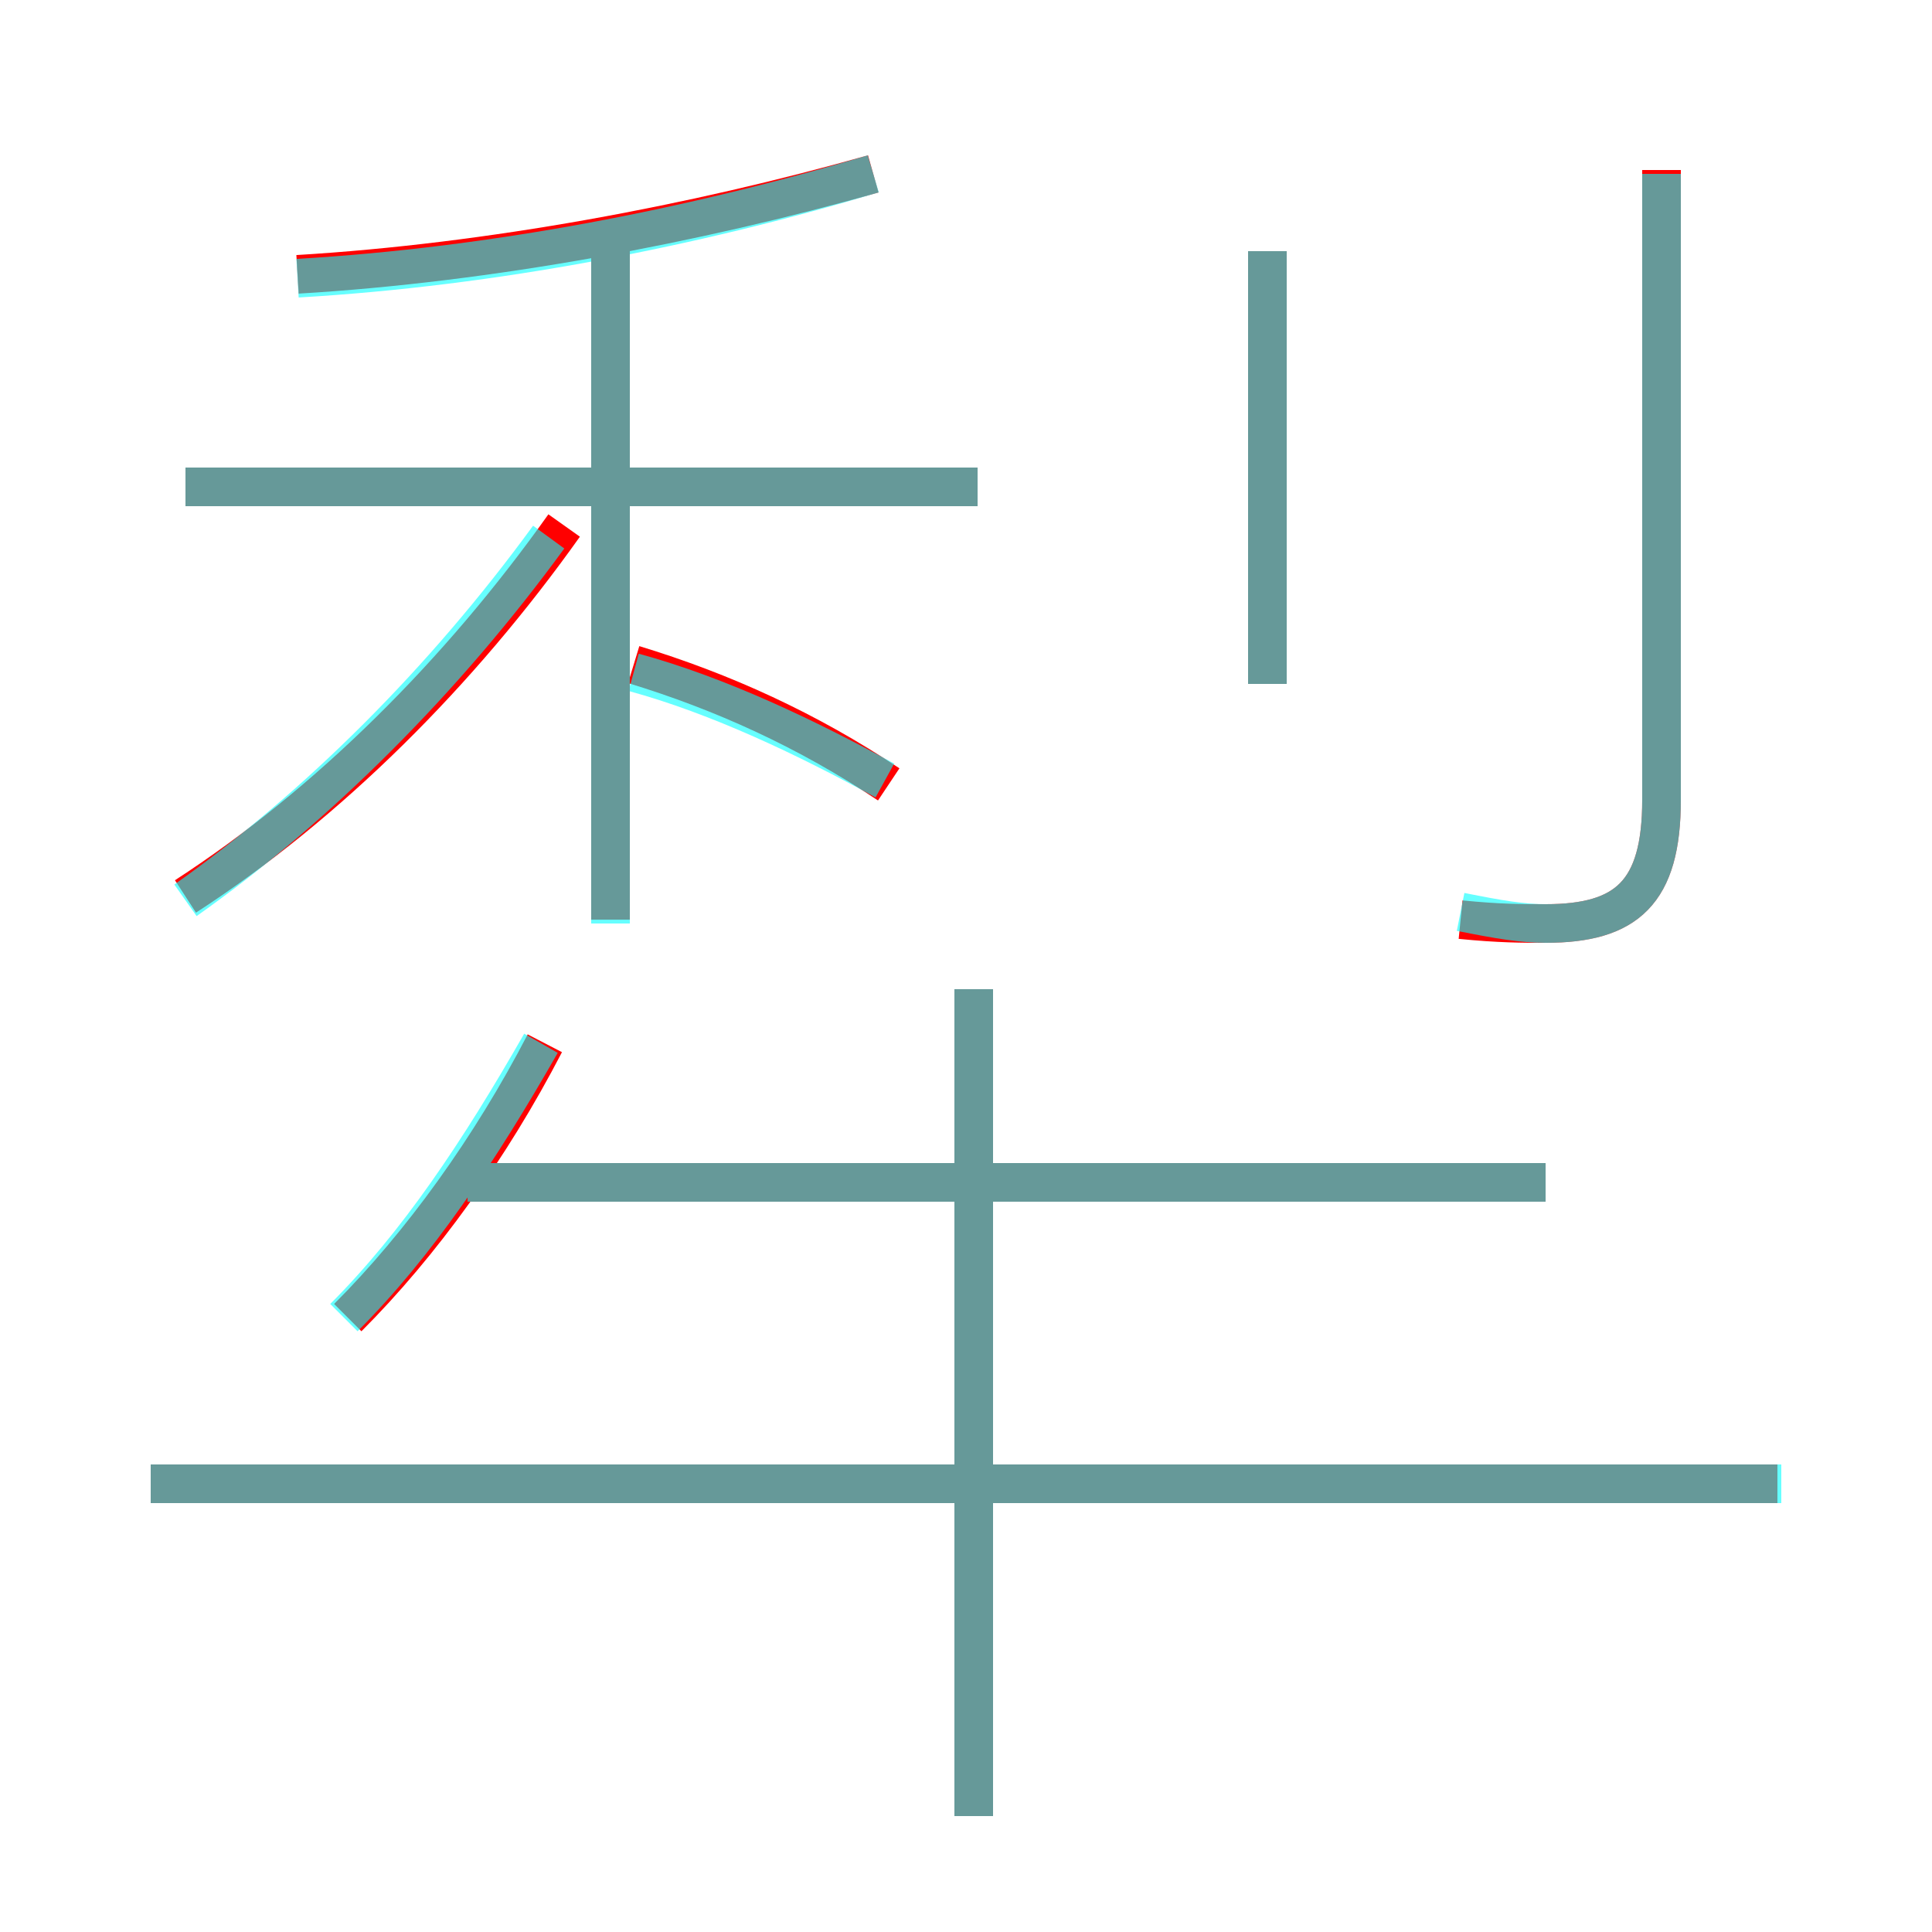 <?xml version='1.0' encoding='utf8'?>
<svg viewBox="0.0 -6.0 50.0 50.0" version="1.1" xmlns="http://www.w3.org/2000/svg">
<rect x="0.0" y="-6.0" width="50.0" height="50.0" fill="#333333" stroke="none"/>
<rect x="-1000" y="-1000" width="2000" height="2000" stroke="white" fill="white"/>
<g style="fill:none;stroke:rgba(255, 0, 0, 1);  stroke-width:1"><path d="M 37.8 -20.2 C 38.8 -20.1 39.4 -20.1 40.0 -20.1 C 42.1 -20.1 43.0 -20.9 43.0 -23.3 L 43.0 -39.6 M 9.0 -9.9 C 10.9 -11.8 12.7 -14.3 14.1 -17.0 M 46.0 -5.6 L 3.9 -5.6 M 25.2 3.0 L 25.2 -18.4 M 4.8 -20.8 C 8.5 -23.2 11.9 -26.6 14.6 -30.4 M 40.0 -13.4 L 12.0 -13.4 M 15.8 -20.2 L 15.8 -37.6 M 23.0 -23.7 C 20.9 -25.1 18.7 -26.1 16.4 -26.8 M 25.3 -31.4 L 4.8 -31.4 M 7.7 -36.9 C 12.7 -37.2 18.0 -38.2 22.6 -39.5 M 32.8 -26.3 L 32.8 -37.5" transform="translate(0.0 38.0)" />
</g>
<g style="fill:none;stroke:rgba(0, 255, 255, 0.6);  stroke-width:1">
<path d="M 8.9 -9.9 C 10.8 -11.8 12.4 -14.2 14.0 -17.0 M 46.1 -5.6 L 3.9 -5.6 M 25.2 3.0 L 25.2 -18.4 M 15.8 -20.1 L 15.8 -37.5 M 4.8 -20.7 C 8.2 -23.1 11.5 -26.4 14.2 -30.1 M 40.0 -13.4 L 12.1 -13.4 M 25.3 -31.4 L 4.8 -31.4 M 22.9 -23.8 C 20.9 -24.9 18.6 -26.0 16.4 -26.6 M 7.7 -36.8 C 12.8 -37.1 17.9 -38.1 22.6 -39.5 M 32.8 -26.3 L 32.8 -37.5 M 37.8 -20.4 C 38.8 -20.2 39.4 -20.1 40.0 -20.1 C 42.1 -20.1 43.0 -20.9 43.0 -23.3 L 43.0 -39.5" transform="translate(0.0 38.0)" />
</g>
</svg>